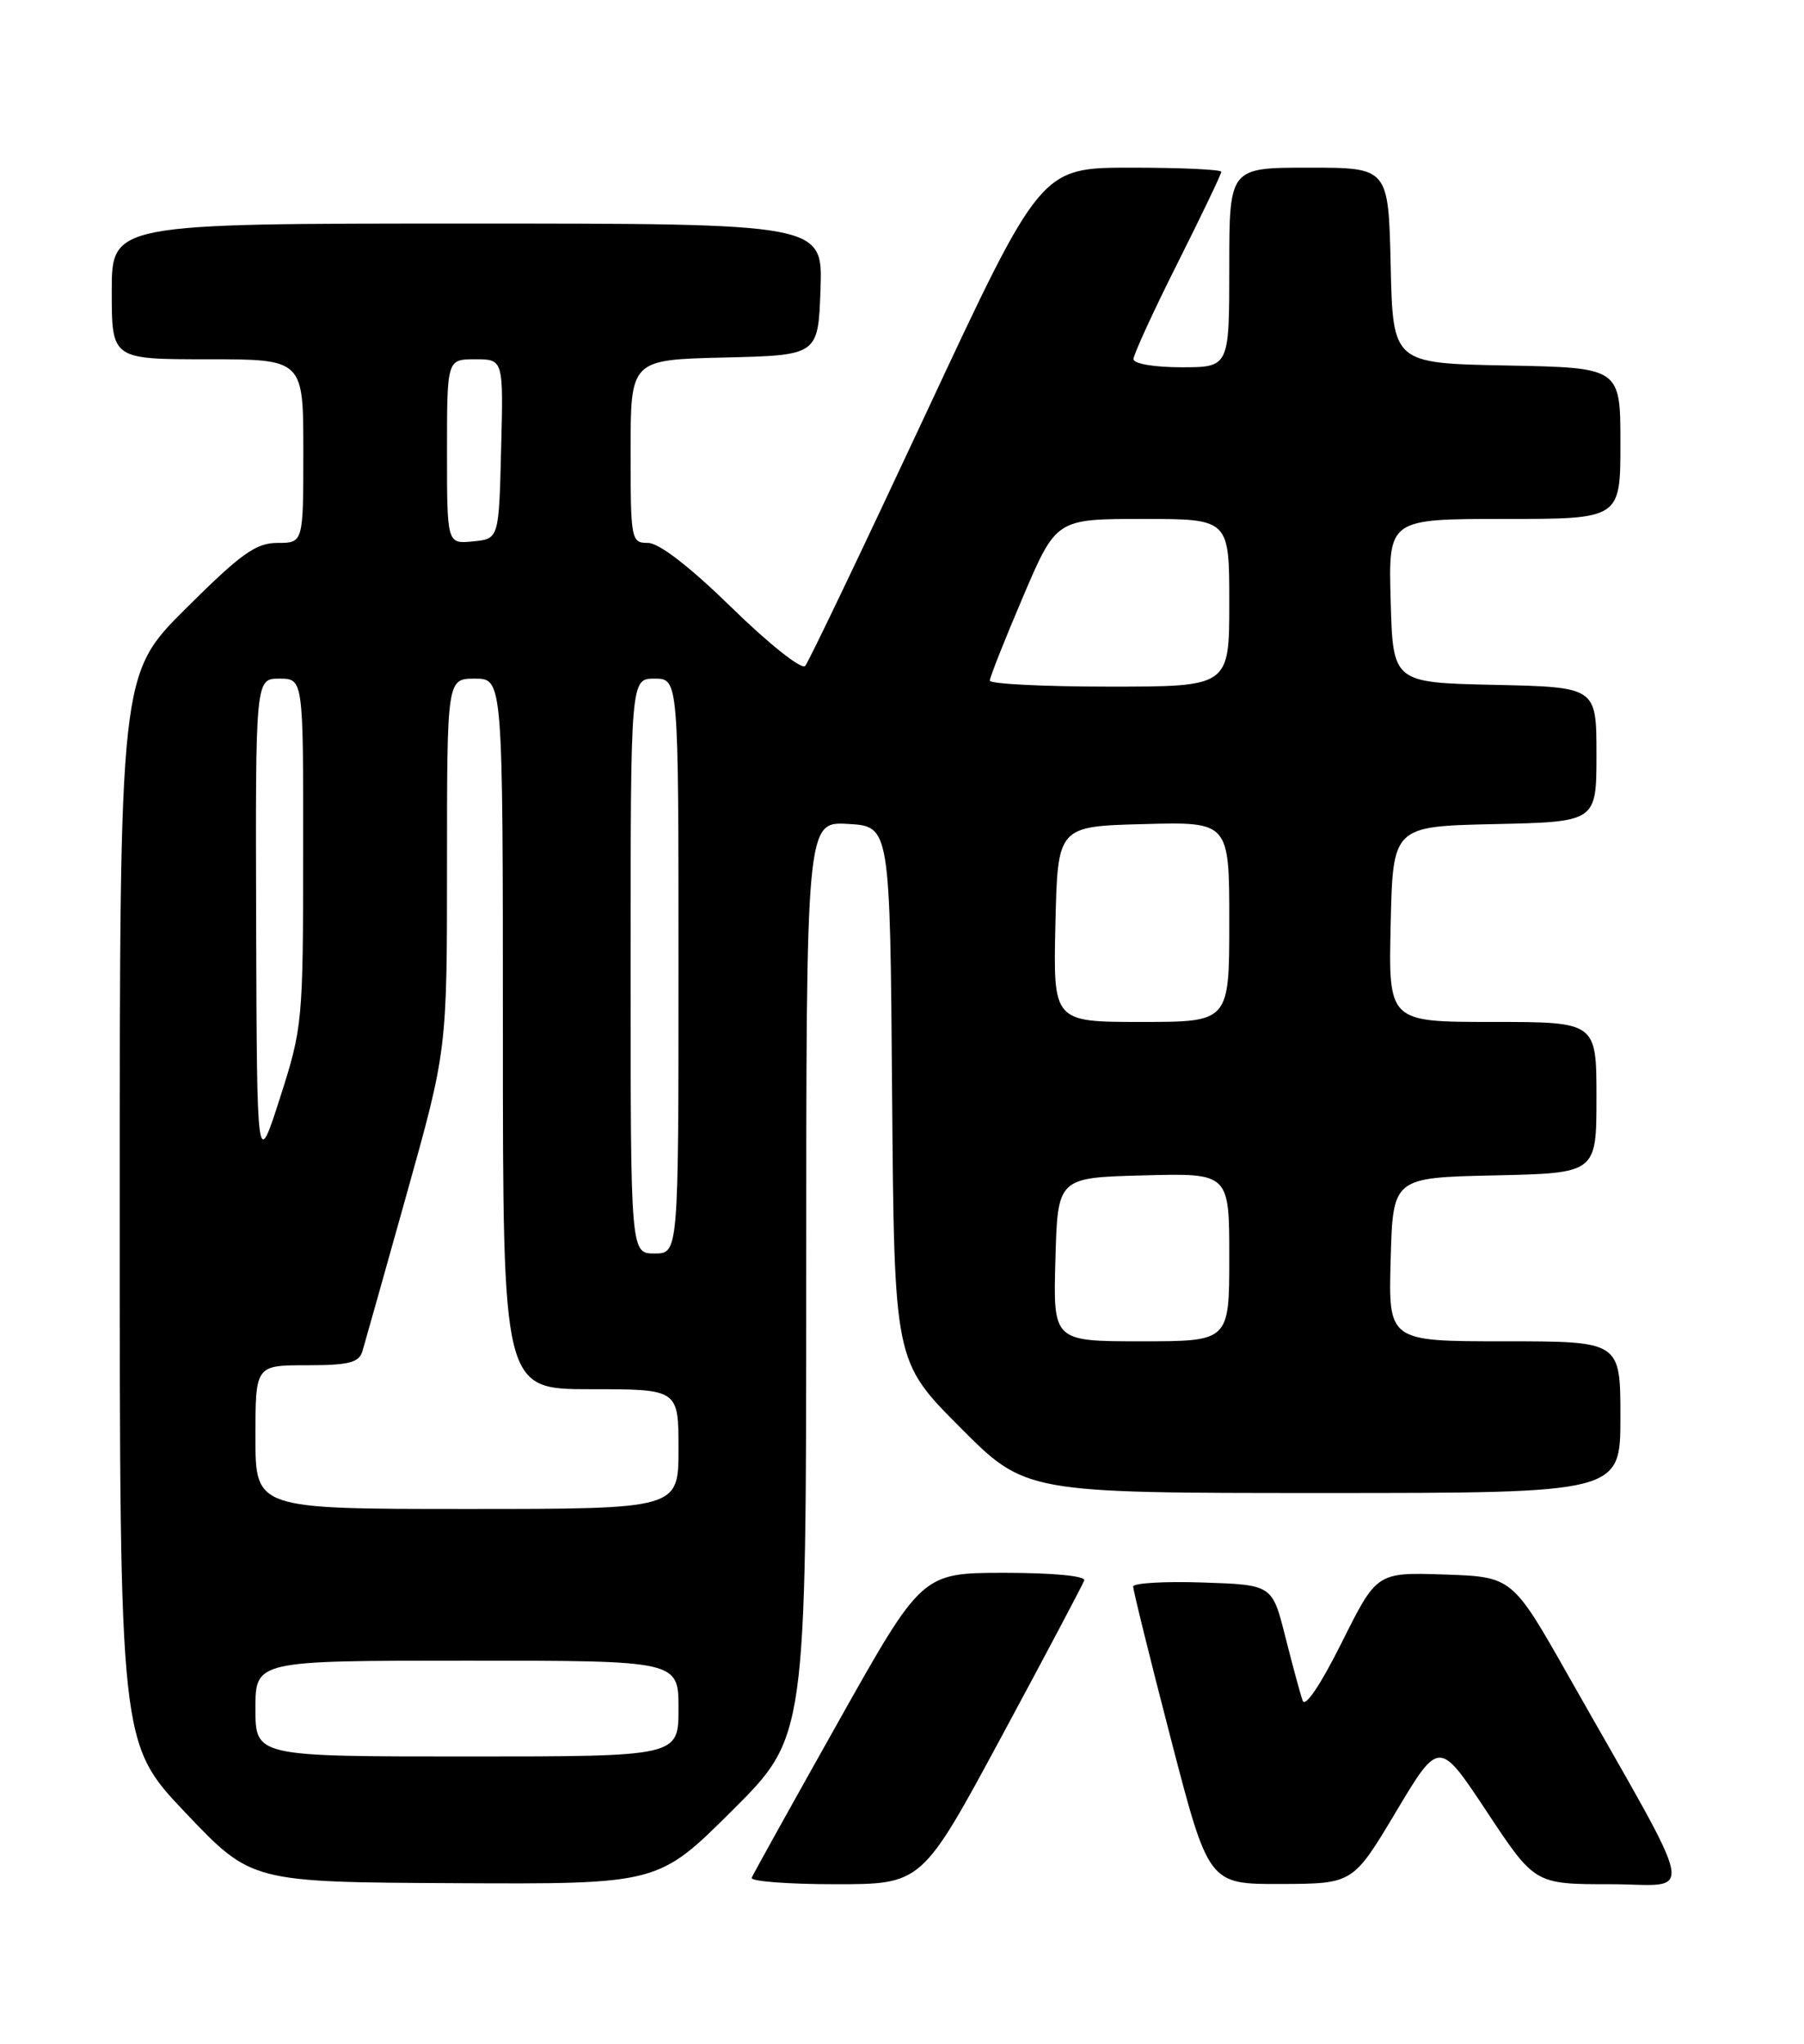 <?xml version="1.0" encoding="UTF-8" standalone="no"?>
<!DOCTYPE svg PUBLIC "-//W3C//DTD SVG 1.1//EN" "http://www.w3.org/Graphics/SVG/1.1/DTD/svg11.dtd" >
<svg xmlns="http://www.w3.org/2000/svg" xmlns:xlink="http://www.w3.org/1999/xlink" version="1.1" viewBox="0 0 226 256">
 <g >
 <path fill="currentColor"
d=" M 91.73 226.77 C 101.00 217.54 101.00 217.54 101.00 160.22 C 101.00 102.90 101.00 102.90 106.25 103.20 C 111.50 103.50 111.50 103.50 111.76 136.99 C 112.03 170.49 112.03 170.49 120.24 178.74 C 128.46 187.00 128.46 187.00 165.73 187.00 C 203.00 187.00 203.00 187.00 203.00 177.50 C 203.00 168.00 203.00 168.00 188.47 168.00 C 173.93 168.00 173.93 168.00 174.22 157.75 C 174.50 147.50 174.50 147.50 187.25 147.22 C 200.00 146.94 200.00 146.94 200.00 137.47 C 200.00 128.00 200.00 128.00 186.97 128.00 C 173.94 128.00 173.94 128.00 174.22 115.75 C 174.50 103.50 174.50 103.50 187.25 103.22 C 200.00 102.94 200.00 102.94 200.00 94.50 C 200.00 86.06 200.00 86.06 187.25 85.78 C 174.50 85.50 174.50 85.50 174.22 75.25 C 173.93 65.00 173.93 65.00 188.47 65.00 C 203.00 65.00 203.00 65.00 203.00 55.53 C 203.00 46.05 203.00 46.05 188.75 45.78 C 174.50 45.50 174.50 45.50 174.22 33.25 C 173.94 21.00 173.94 21.00 163.97 21.00 C 154.00 21.00 154.00 21.00 154.00 33.50 C 154.00 46.00 154.00 46.00 148.00 46.00 C 144.60 46.00 142.00 45.56 142.00 44.98 C 142.00 44.42 144.47 39.03 147.50 33.00 C 150.53 26.97 153.00 21.80 153.00 21.52 C 153.00 21.23 147.91 21.00 141.69 21.00 C 130.38 21.00 130.38 21.00 116.02 51.75 C 108.12 68.66 101.31 82.91 100.87 83.41 C 100.43 83.91 96.36 80.69 91.72 76.16 C 86.43 70.99 82.56 68.00 81.18 68.00 C 79.07 68.00 79.00 67.65 79.00 56.53 C 79.00 45.06 79.00 45.06 90.75 44.78 C 102.50 44.50 102.50 44.50 102.79 36.25 C 103.08 28.00 103.08 28.00 58.54 28.00 C 14.00 28.00 14.00 28.00 14.00 36.50 C 14.00 45.00 14.00 45.00 26.00 45.00 C 38.00 45.00 38.00 45.00 38.00 56.50 C 38.00 68.00 38.00 68.00 34.77 68.00 C 32.06 68.00 30.20 69.33 23.27 76.23 C 15.00 84.46 15.00 84.46 15.00 151.42 C 15.00 218.38 15.00 218.38 23.25 227.06 C 31.50 235.74 31.50 235.74 56.98 235.87 C 82.46 236.00 82.46 236.00 91.73 226.77 Z  M 125.50 217.45 C 131.00 207.25 135.65 198.47 135.83 197.95 C 136.03 197.39 131.92 197.00 125.83 197.00 C 115.50 197.01 115.50 197.01 105.00 215.70 C 99.22 225.98 94.35 234.75 94.17 235.19 C 93.98 235.64 98.71 236.00 104.67 236.00 C 115.50 236.00 115.50 236.00 125.50 217.45 Z  M 174.89 226.92 C 180.29 217.89 180.29 217.89 186.28 226.94 C 192.28 236.00 192.28 236.00 201.73 236.00 C 212.42 236.00 213.04 239.11 196.54 210.00 C 189.46 197.50 189.46 197.50 180.97 197.21 C 172.48 196.93 172.48 196.93 168.10 205.71 C 165.43 211.05 163.51 213.91 163.19 213.00 C 162.90 212.18 161.92 208.57 161.02 205.00 C 159.38 198.50 159.38 198.50 150.69 198.21 C 145.91 198.05 141.98 198.28 141.96 198.71 C 141.95 199.14 144.06 207.71 146.67 217.75 C 151.41 236.00 151.41 236.00 160.46 235.97 C 169.50 235.94 169.50 235.94 174.89 226.92 Z  M 32.00 214.00 C 32.00 208.00 32.00 208.00 58.50 208.00 C 85.00 208.00 85.00 208.00 85.00 214.00 C 85.00 220.00 85.00 220.00 58.50 220.00 C 32.00 220.00 32.00 220.00 32.00 214.00 Z  M 32.00 180.00 C 32.00 171.00 32.00 171.00 38.43 171.00 C 43.69 171.00 44.96 170.68 45.40 169.25 C 45.69 168.29 48.19 159.41 50.96 149.51 C 56.00 131.52 56.00 131.52 56.00 108.26 C 56.00 85.00 56.00 85.00 59.50 85.00 C 63.00 85.00 63.00 85.00 63.00 129.50 C 63.00 174.00 63.00 174.00 74.00 174.00 C 85.00 174.00 85.00 174.00 85.00 181.50 C 85.00 189.00 85.00 189.00 58.50 189.00 C 32.00 189.00 32.00 189.00 32.00 180.00 Z  M 132.22 157.75 C 132.50 147.50 132.50 147.50 143.25 147.22 C 154.00 146.93 154.00 146.93 154.00 157.47 C 154.00 168.00 154.00 168.00 142.97 168.00 C 131.93 168.00 131.93 168.00 132.22 157.75 Z  M 79.00 121.00 C 79.00 85.00 79.00 85.00 82.00 85.00 C 85.00 85.00 85.00 85.00 85.00 121.00 C 85.00 157.00 85.00 157.00 82.00 157.00 C 79.00 157.00 79.00 157.00 79.00 121.00 Z  M 32.09 115.75 C 32.00 85.00 32.00 85.00 35.00 85.00 C 38.00 85.00 38.00 85.00 37.98 106.75 C 37.97 127.97 37.90 128.72 35.08 137.50 C 32.19 146.50 32.19 146.50 32.09 115.75 Z  M 132.22 115.75 C 132.50 103.50 132.50 103.50 143.25 103.22 C 154.00 102.93 154.00 102.93 154.00 115.47 C 154.00 128.00 154.00 128.00 142.97 128.00 C 131.94 128.00 131.94 128.00 132.22 115.75 Z  M 124.00 85.25 C 124.00 84.84 125.87 80.11 128.16 74.75 C 132.32 65.00 132.32 65.00 143.16 65.00 C 154.00 65.00 154.00 65.00 154.00 75.50 C 154.00 86.00 154.00 86.00 139.00 86.00 C 130.75 86.00 124.00 85.66 124.00 85.25 Z  M 56.00 56.56 C 56.00 45.00 56.00 45.00 59.53 45.00 C 63.07 45.00 63.07 45.00 62.78 56.25 C 62.50 67.50 62.50 67.50 59.25 67.81 C 56.00 68.13 56.00 68.13 56.00 56.56 Z "/>
</g>
</svg>